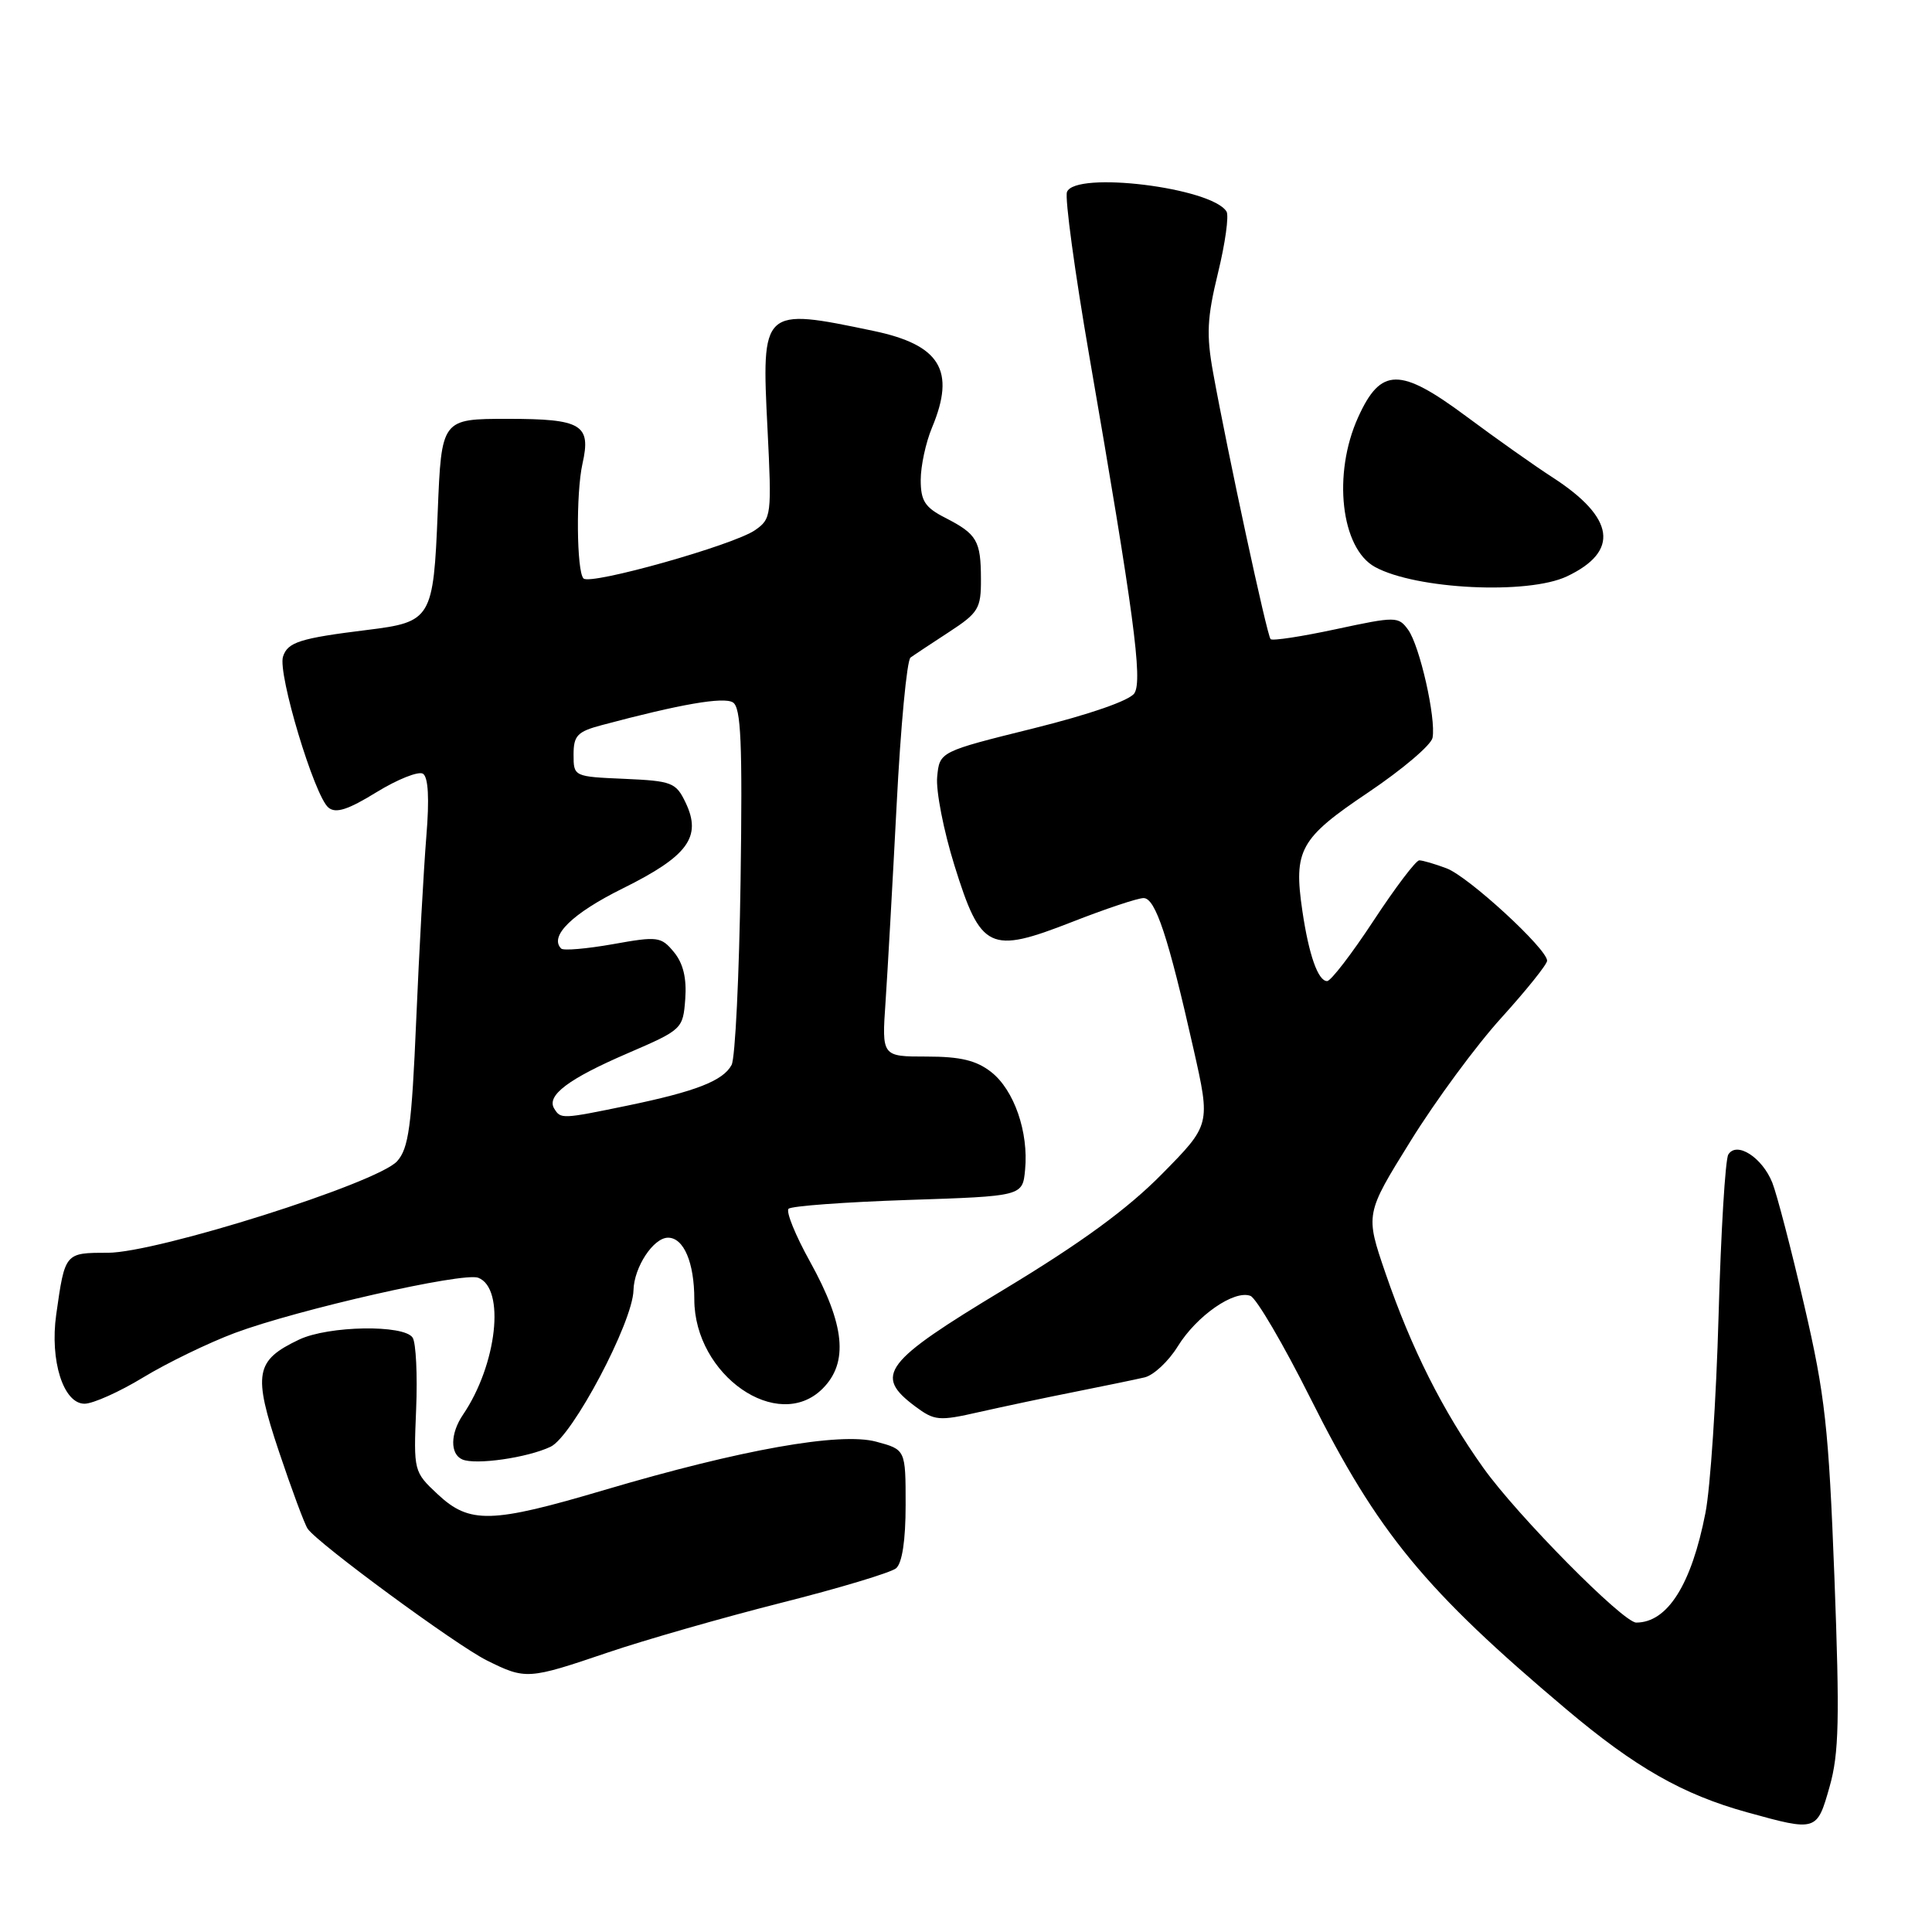 <?xml version="1.0" encoding="UTF-8" standalone="no"?>
<!DOCTYPE svg PUBLIC "-//W3C//DTD SVG 1.1//EN" "http://www.w3.org/Graphics/SVG/1.1/DTD/svg11.dtd" >
<svg xmlns="http://www.w3.org/2000/svg" xmlns:xlink="http://www.w3.org/1999/xlink" version="1.1" viewBox="0 0 256 256">
 <g >
 <path fill="currentColor"
d=" M 242.43 236.75 C 243.68 232.36 243.78 227.80 243.07 209.00 C 242.31 189.20 241.84 184.88 239.08 173.00 C 237.36 165.57 235.45 158.25 234.84 156.71 C 233.50 153.36 230.12 151.19 229.01 152.98 C 228.61 153.63 228.03 163.24 227.72 174.33 C 227.41 185.42 226.63 197.19 225.98 200.47 C 224.13 209.97 220.95 215.00 216.81 215.00 C 215.07 215.00 201.06 200.83 196.55 194.50 C 191.16 186.94 187.01 178.68 183.58 168.69 C 180.90 160.87 180.90 160.87 186.91 151.19 C 190.21 145.86 195.63 138.50 198.96 134.84 C 202.28 131.17 205.00 127.78 205.00 127.30 C 205.00 125.73 194.57 116.14 191.68 115.06 C 190.14 114.48 188.51 114.00 188.06 114.00 C 187.62 114.00 184.89 117.60 182.00 122.00 C 179.11 126.40 176.34 130.00 175.85 130.00 C 174.65 130.00 173.43 126.54 172.57 120.70 C 171.38 112.62 172.23 111.09 181.30 105.00 C 185.80 101.97 189.64 98.72 189.82 97.76 C 190.30 95.18 188.12 85.55 186.58 83.44 C 185.29 81.67 184.95 81.67 177.02 83.37 C 172.50 84.34 168.61 84.94 168.36 84.69 C 167.89 84.23 162.64 59.86 160.75 49.41 C 159.83 44.35 159.94 42.12 161.39 36.17 C 162.35 32.24 162.86 28.57 162.52 28.03 C 160.55 24.85 142.46 22.63 141.38 25.44 C 141.08 26.23 142.41 36.02 144.34 47.19 C 150.23 81.23 151.42 90.11 150.32 91.85 C 149.72 92.81 144.43 94.65 136.91 96.52 C 124.50 99.60 124.50 99.60 124.18 102.94 C 124.00 104.78 125.03 110.06 126.47 114.68 C 129.97 125.90 131.11 126.44 142.06 122.16 C 146.50 120.42 150.76 119.00 151.53 119.00 C 153.10 119.00 154.79 124.09 158.15 139.01 C 160.41 149.03 160.41 149.03 153.95 155.58 C 149.40 160.20 143.23 164.71 133.00 170.88 C 117.06 180.49 115.75 182.23 121.26 186.35 C 123.84 188.27 124.40 188.32 129.76 187.10 C 132.92 186.39 138.65 185.17 142.50 184.41 C 146.35 183.64 150.48 182.79 151.67 182.51 C 152.86 182.23 154.84 180.38 156.06 178.40 C 158.57 174.34 163.54 170.89 165.69 171.71 C 166.47 172.01 170.06 178.13 173.65 185.30 C 182.57 203.11 188.82 210.70 207.50 226.45 C 216.67 234.19 222.97 237.78 231.50 240.14 C 240.71 242.69 240.75 242.68 242.43 236.75 Z  M 80.56 218.96 C 85.48 217.29 95.79 214.34 103.48 212.39 C 111.18 210.45 118.04 208.38 118.73 207.81 C 119.54 207.13 120.00 204.12 120.00 199.42 C 120.00 192.08 120.00 192.08 116.10 191.03 C 111.31 189.74 98.21 192.07 80.09 197.43 C 65.10 201.87 62.23 201.95 58.00 198.00 C 54.82 195.03 54.80 194.93 55.14 186.75 C 55.33 182.21 55.12 177.94 54.68 177.25 C 53.56 175.49 43.52 175.66 39.64 177.50 C 33.81 180.27 33.50 181.99 36.96 192.33 C 38.65 197.37 40.36 201.98 40.77 202.57 C 42.11 204.52 60.44 217.99 64.50 220.01 C 69.66 222.58 69.99 222.55 80.56 218.96 Z  M 72.96 191.70 C 75.83 190.34 83.84 175.22 83.94 170.97 C 84.01 167.91 86.58 164.00 88.52 164.00 C 90.60 164.00 92.00 167.29 92.00 172.18 C 92.01 182.23 103.08 189.92 109.00 184.00 C 112.46 180.54 111.96 175.53 107.33 167.17 C 105.40 163.70 104.12 160.55 104.49 160.17 C 104.86 159.80 111.99 159.28 120.33 159.00 C 135.50 158.50 135.50 158.50 135.83 155.00 C 136.31 150.01 134.38 144.44 131.34 142.05 C 129.37 140.51 127.27 140.00 122.79 140.00 C 116.84 140.00 116.84 140.00 117.34 132.75 C 117.61 128.76 118.27 117.01 118.81 106.63 C 119.34 96.25 120.17 87.47 120.65 87.13 C 121.13 86.78 123.43 85.26 125.76 83.74 C 129.65 81.20 130.00 80.63 129.98 76.74 C 129.97 71.64 129.46 70.77 125.25 68.61 C 122.56 67.24 122.00 66.37 122.00 63.60 C 122.00 61.75 122.67 58.63 123.50 56.65 C 126.66 49.09 124.59 45.69 115.71 43.84 C 100.95 40.75 100.89 40.81 101.70 56.86 C 102.27 68.28 102.21 68.74 100.06 70.24 C 97.24 72.22 78.24 77.57 77.32 76.65 C 76.40 75.74 76.31 65.33 77.18 61.45 C 78.35 56.26 77.09 55.50 67.29 55.50 C 58.50 55.50 58.50 55.50 58.00 67.83 C 57.43 82.00 57.17 82.42 48.67 83.47 C 39.74 84.57 38.11 85.09 37.50 87.01 C 36.78 89.26 41.66 105.48 43.52 107.01 C 44.49 107.82 46.11 107.30 49.89 104.97 C 52.68 103.26 55.44 102.16 56.04 102.52 C 56.75 102.97 56.91 105.79 56.49 110.85 C 56.15 115.06 55.54 126.01 55.15 135.18 C 54.55 149.24 54.15 152.17 52.62 153.87 C 50.00 156.77 20.81 166.00 14.27 166.00 C 8.59 166.00 8.61 165.98 7.45 174.18 C 6.59 180.30 8.40 186.00 11.20 186.00 C 12.32 186.00 15.83 184.43 19.00 182.50 C 22.17 180.58 27.63 177.93 31.13 176.62 C 39.49 173.51 61.37 168.54 63.37 169.31 C 66.99 170.70 65.86 180.82 61.34 187.47 C 59.66 189.95 59.62 192.66 61.25 193.38 C 62.99 194.15 69.90 193.16 72.96 191.70 Z  M 207.63 76.37 C 214.64 73.05 213.99 68.61 205.73 63.26 C 203.40 61.76 198.24 58.11 194.26 55.15 C 185.50 48.64 182.96 48.66 179.96 55.29 C 176.56 62.78 177.67 72.66 182.20 75.13 C 187.63 78.10 202.47 78.82 207.63 76.37 Z  M 73.44 146.90 C 72.37 145.17 75.29 142.96 83.18 139.56 C 90.41 136.44 90.50 136.35 90.80 132.37 C 91.00 129.62 90.53 127.65 89.30 126.16 C 87.60 124.10 87.16 124.04 81.20 125.11 C 77.73 125.72 74.66 125.99 74.36 125.69 C 72.73 124.06 75.83 121.03 82.52 117.72 C 91.16 113.44 93.02 110.90 90.85 106.36 C 89.57 103.68 89.05 103.48 82.74 103.20 C 76.03 102.91 76.00 102.90 76.00 99.99 C 76.00 97.47 76.50 96.94 79.75 96.08 C 90.15 93.30 95.88 92.31 97.11 93.07 C 98.19 93.73 98.39 98.39 98.13 116.69 C 97.95 129.23 97.42 140.22 96.94 141.11 C 95.82 143.21 92.20 144.62 83.18 146.49 C 74.45 148.29 74.30 148.30 73.44 146.90 Z "/>
</g>
</svg>